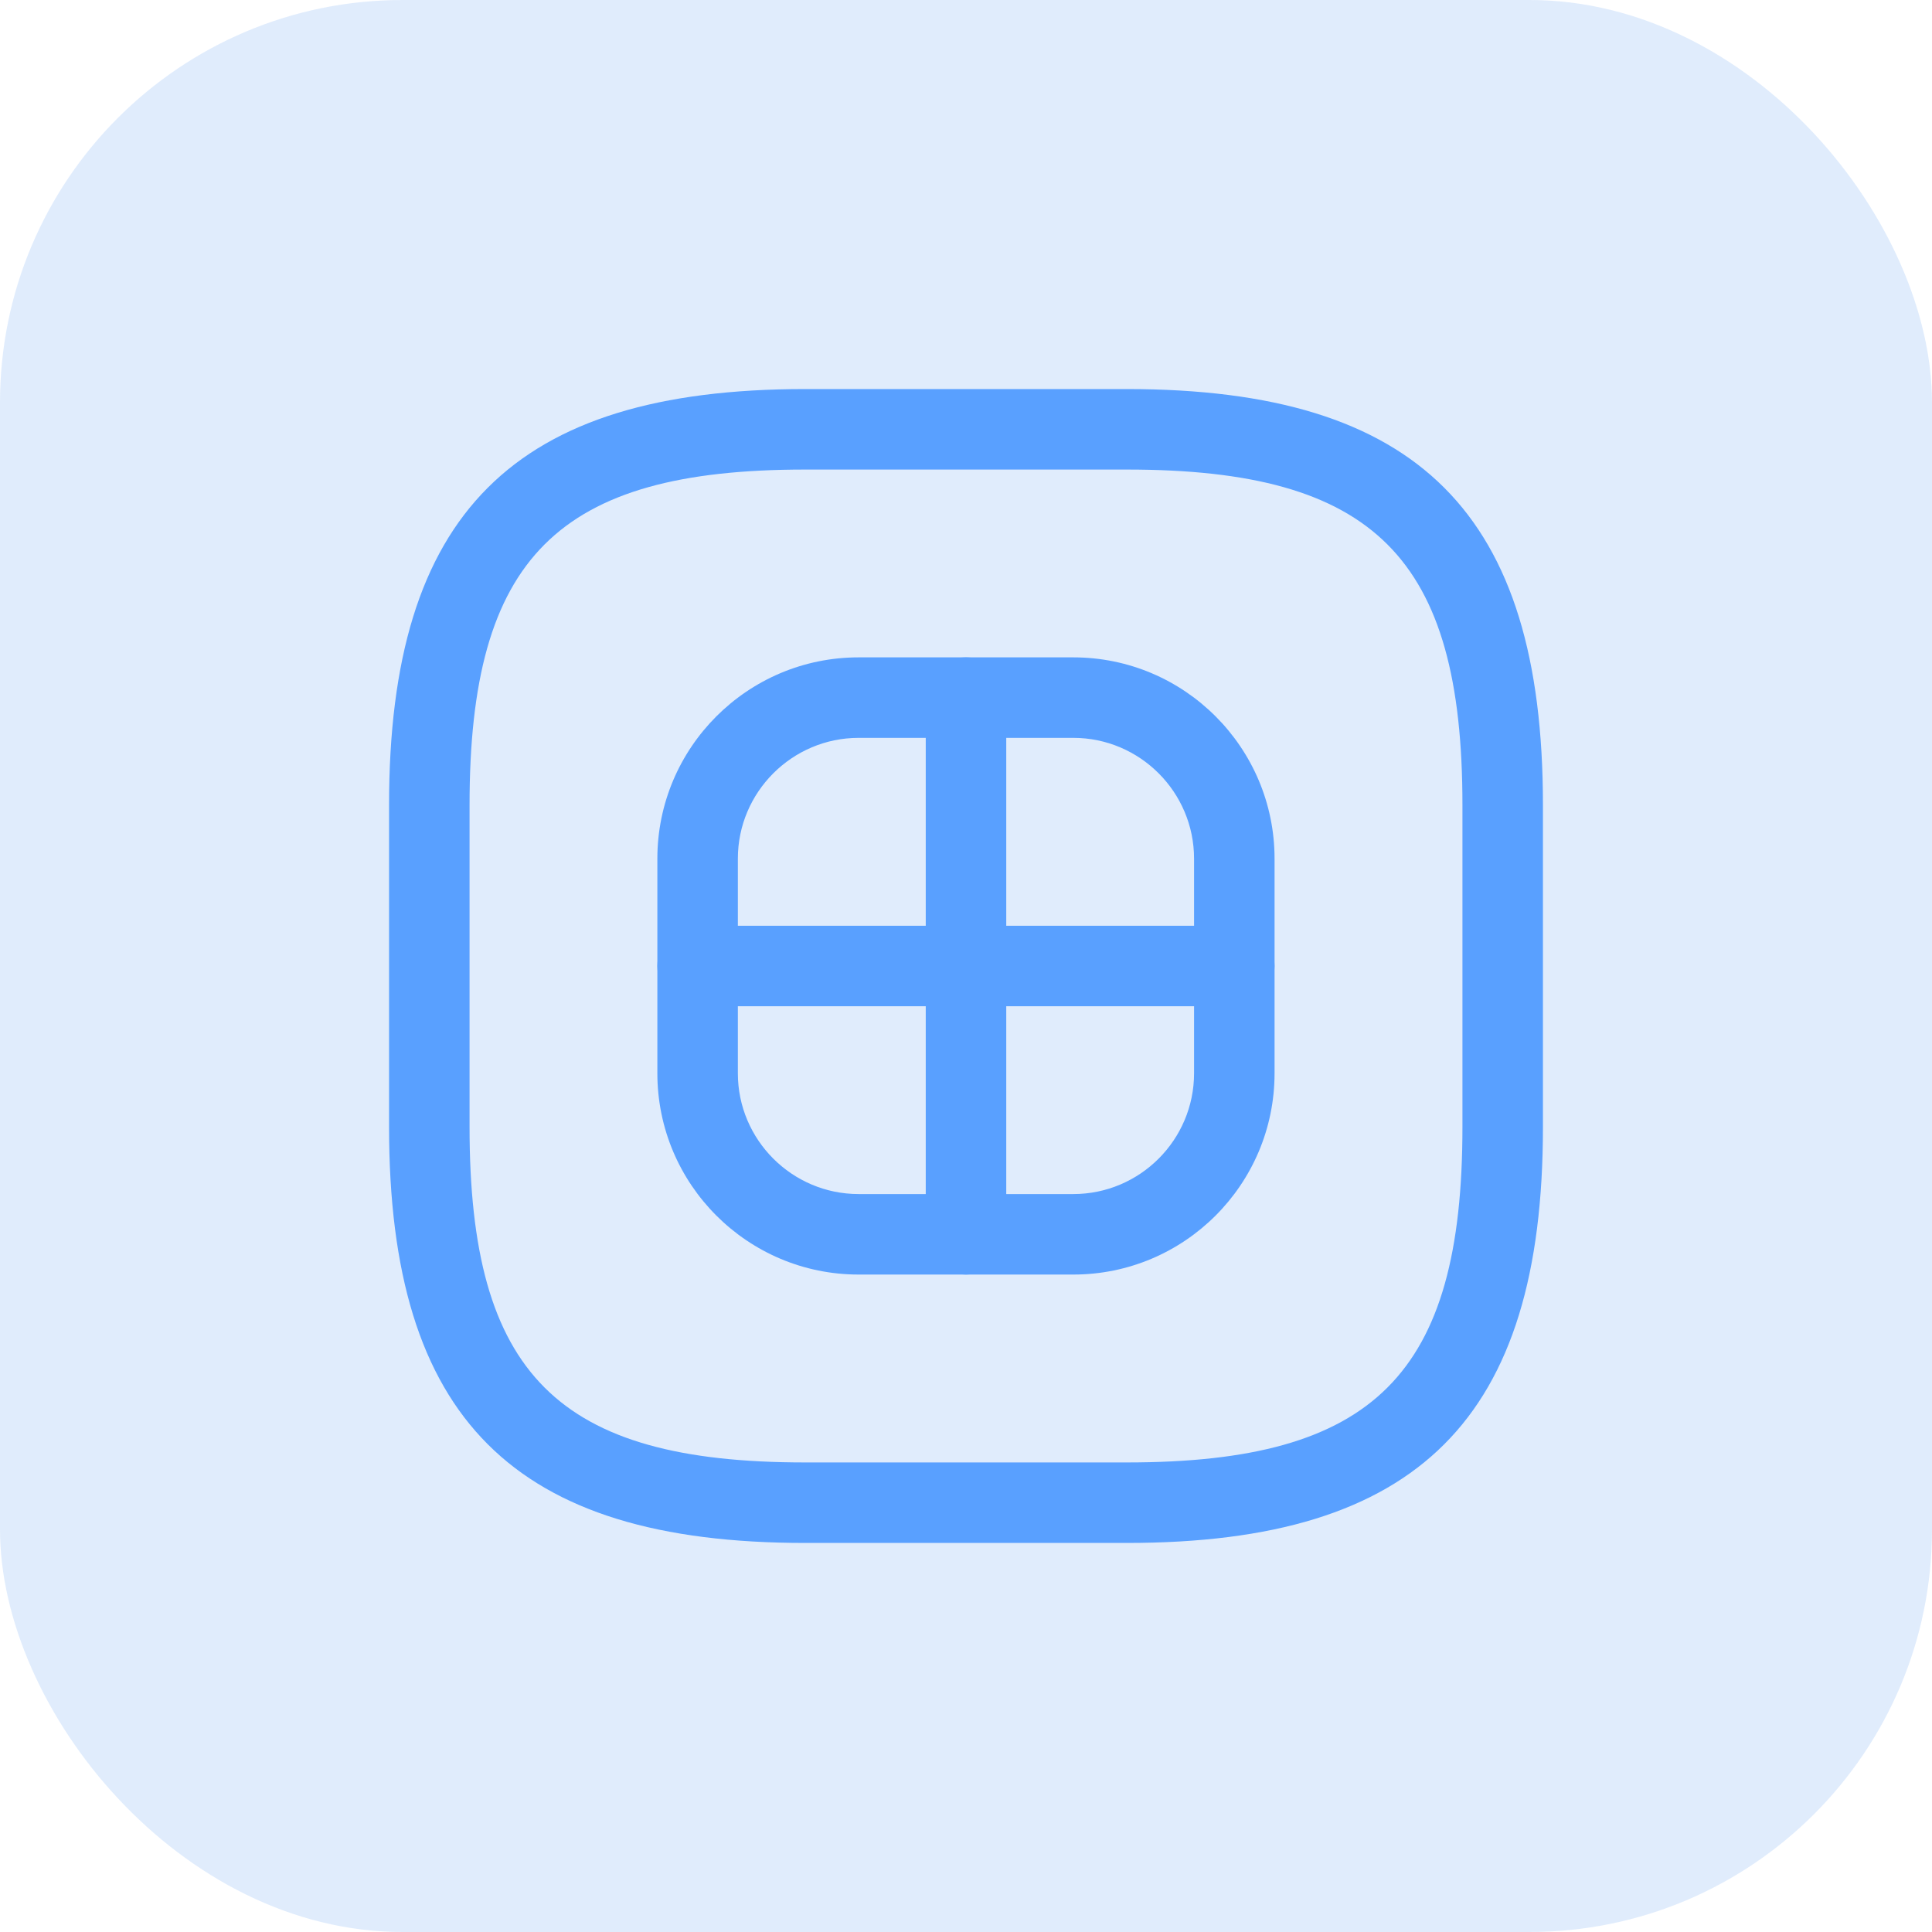 <svg width="24" height="24" viewBox="0 0 24 24" fill="none" xmlns="http://www.w3.org/2000/svg">
<rect width="24" height="24" rx="5" fill="#2F80ED" fill-opacity="0.15"/>
<path d="M14 19.167H10C6.38 19.167 4.833 17.62 4.833 14V10C4.833 6.38 6.38 4.833 10 4.833H14C17.62 4.833 19.167 6.38 19.167 10V14C19.167 17.62 17.62 19.167 14 19.167ZM10 5.833C6.927 5.833 5.833 6.927 5.833 10V14C5.833 17.073 6.927 18.167 10 18.167H14C17.073 18.167 18.167 17.073 18.167 14V10C18.167 6.927 17.073 5.833 14 5.833H10Z" fill="#59A0FF"/>
<path d="M13.333 15.833H10.666C9.287 15.833 8.166 14.713 8.166 13.333V10.666C8.166 9.287 9.287 8.166 10.666 8.166H13.333C14.713 8.166 15.833 9.287 15.833 10.666V13.333C15.833 14.713 14.713 15.833 13.333 15.833ZM10.666 9.166C9.84 9.166 9.166 9.84 9.166 10.666V13.333C9.166 14.16 9.84 14.833 10.666 14.833H13.333C14.16 14.833 14.833 14.16 14.833 13.333V10.666C14.833 9.84 14.16 9.166 13.333 9.166H10.666Z" fill="#59A0FF"/>
<path d="M12 15.833C11.727 15.833 11.5 15.607 11.5 15.333V8.666C11.5 8.393 11.727 8.166 12 8.166C12.273 8.166 12.5 8.393 12.5 8.666V15.333C12.5 15.607 12.273 15.833 12 15.833Z" fill="#59A0FF"/>
<path d="M15.333 12.5H8.666C8.393 12.5 8.166 12.273 8.166 12C8.166 11.727 8.393 11.5 8.666 11.5H15.333C15.607 11.5 15.833 11.727 15.833 12C15.833 12.273 15.607 12.5 15.333 12.5Z" fill="#59A0FF"/>
</svg>
